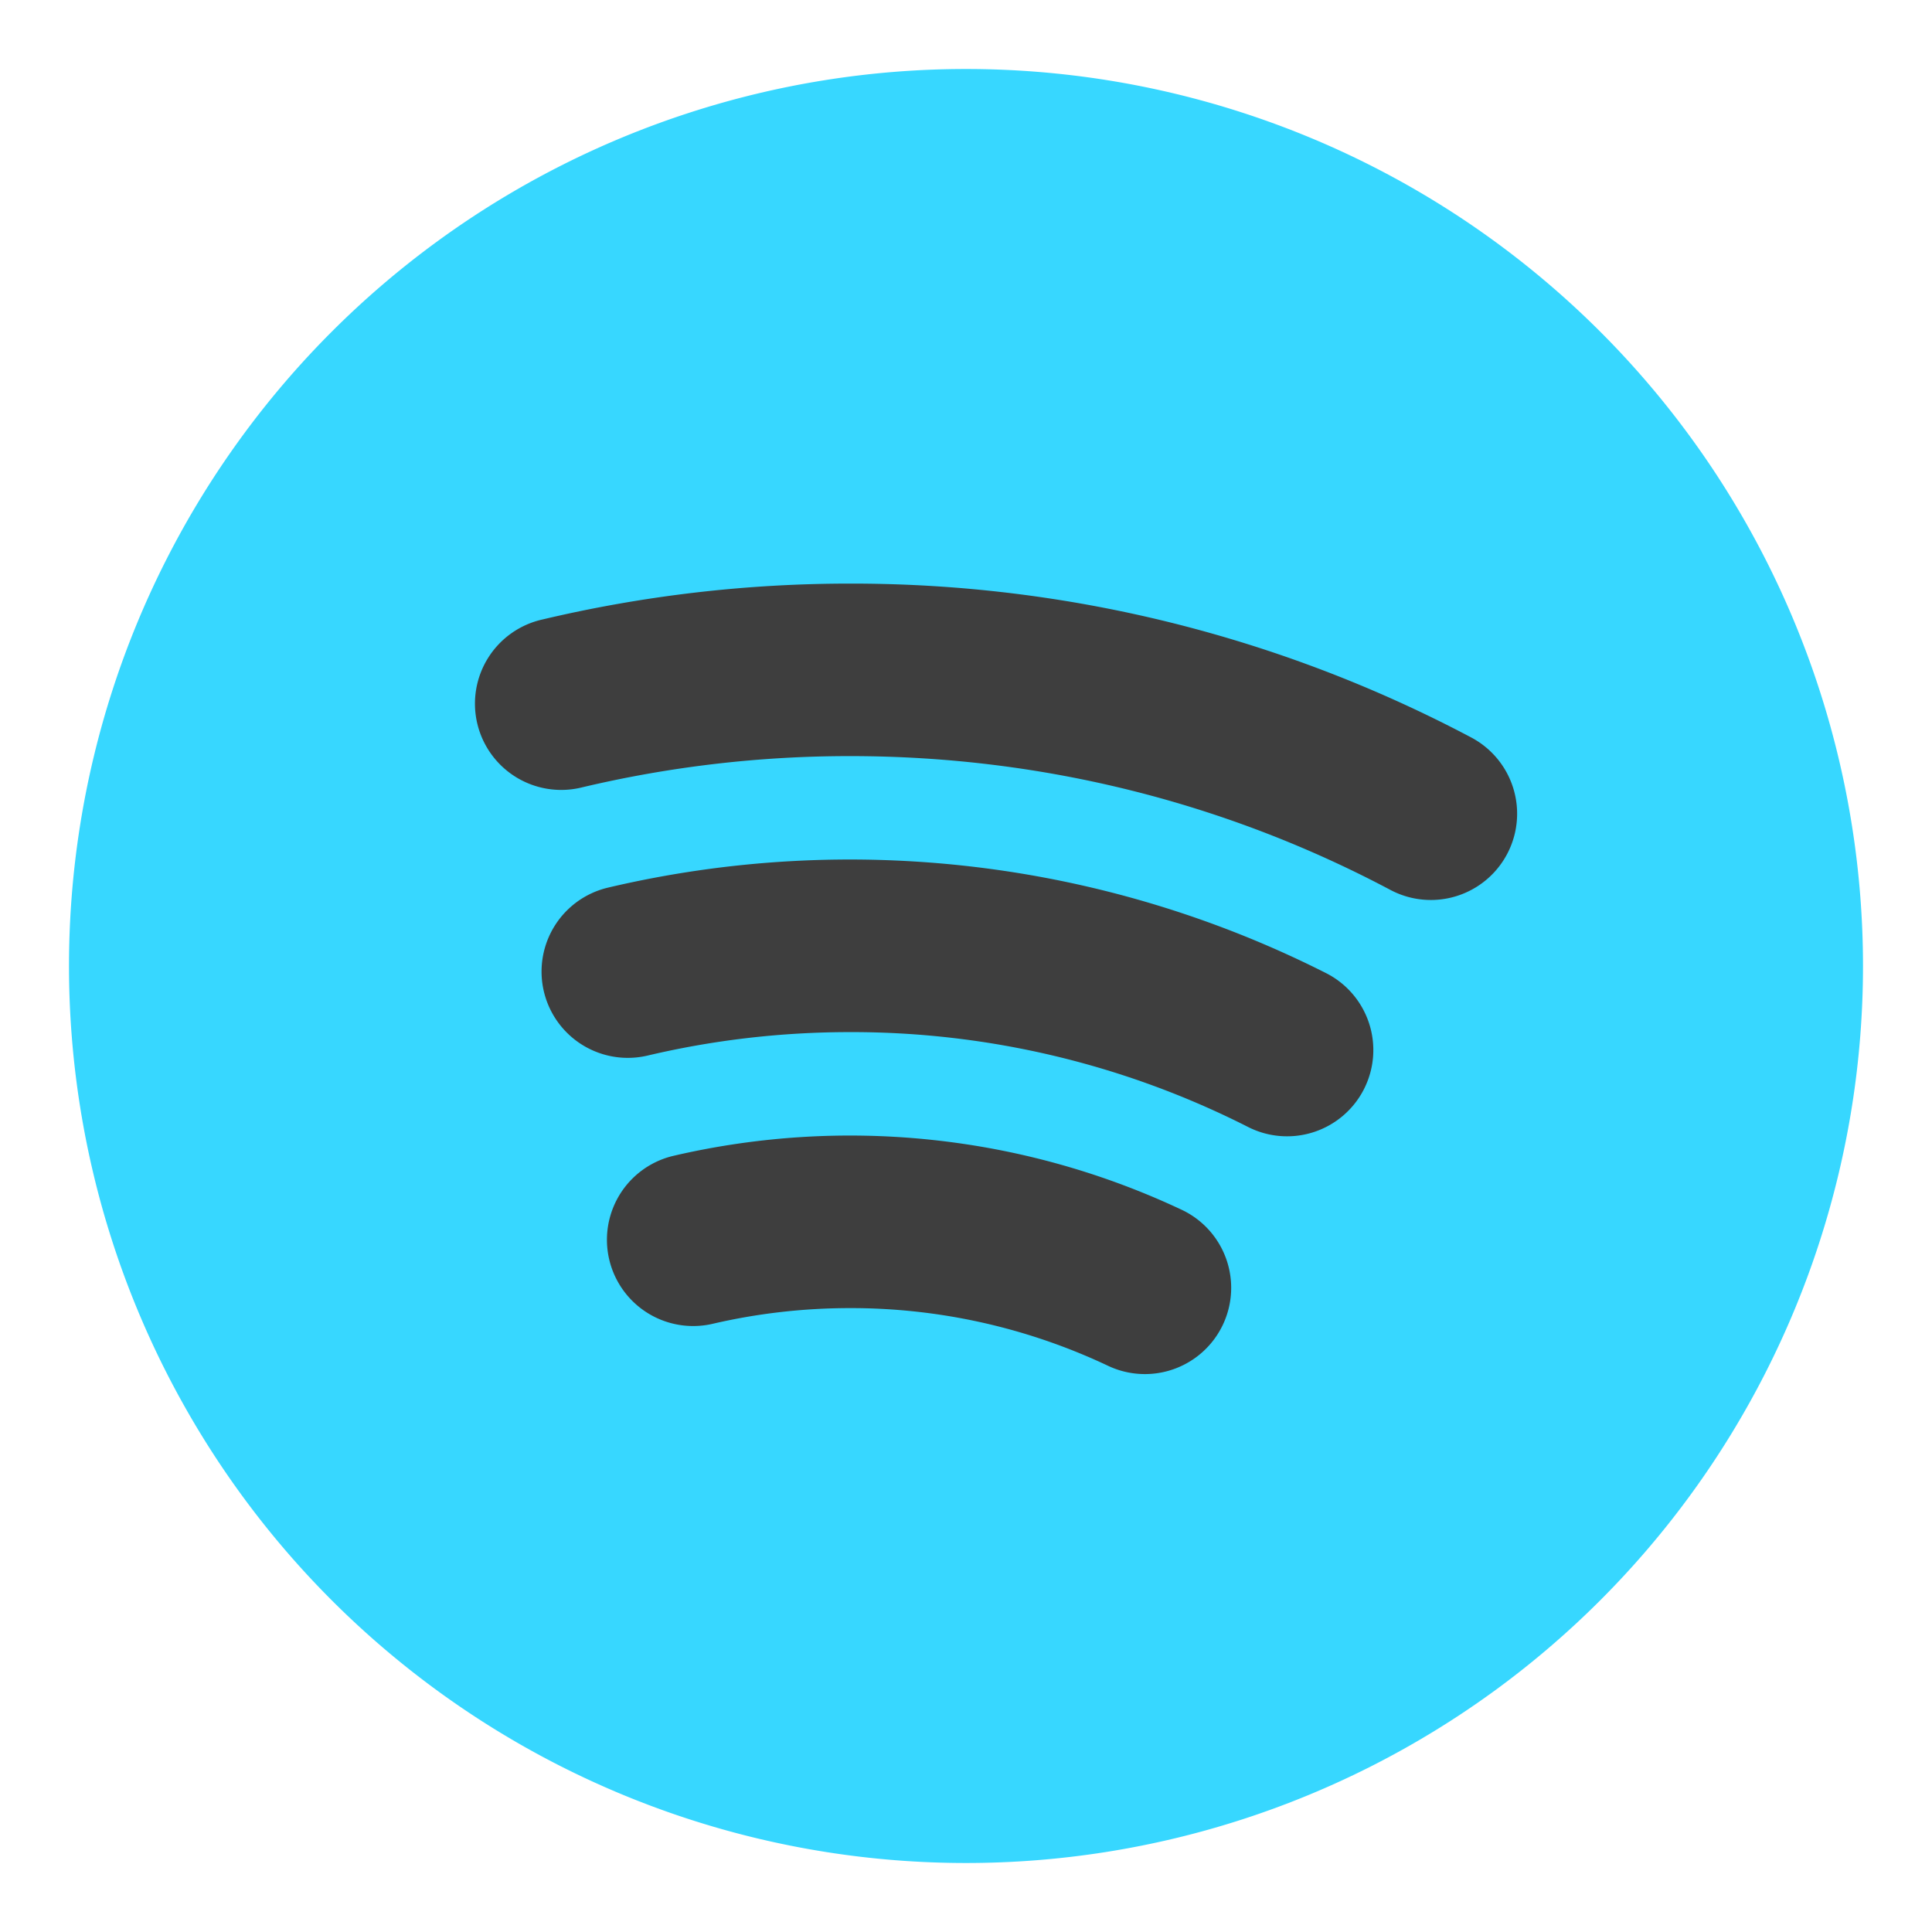 <svg xmlns="http://www.w3.org/2000/svg" fill="none" viewBox="0 0 14 14"><g id="spotify"><path id="Union" fill="#37d7ff" d="M7 .5a6.5 6.5 0 1 0 0 13 6.5 6.5 0 0 0 0-13Z"></path><path id="Union_2" fill="#3e3e3e" fill-rule="evenodd" d="M4.22 5.705a8.4 8.4 0 0 1 1.94-.226c1.416 0 2.748.35 3.916.97a.625.625 0 1 0 .585-1.105 9.586 9.586 0 0 0-4.5-1.115 9.65 9.65 0 0 0-2.23.26.625.625 0 1 0 .289 1.216Zm1.94 1.774c-.505 0-.997.059-1.467.17a.625.625 0 1 1-.287-1.217 7.644 7.644 0 0 1 5.2.618.625.625 0 1 1-.565 1.115 6.346 6.346 0 0 0-2.88-.686Zm0 2c-.345 0-.68.04-1.001.115a.625.625 0 0 1-.285-1.217 5.64 5.64 0 0 1 3.69.39.625.625 0 1 1-.535 1.13 4.356 4.356 0 0 0-1.868-.418Z" clip-rule="evenodd"></path></g></svg>
